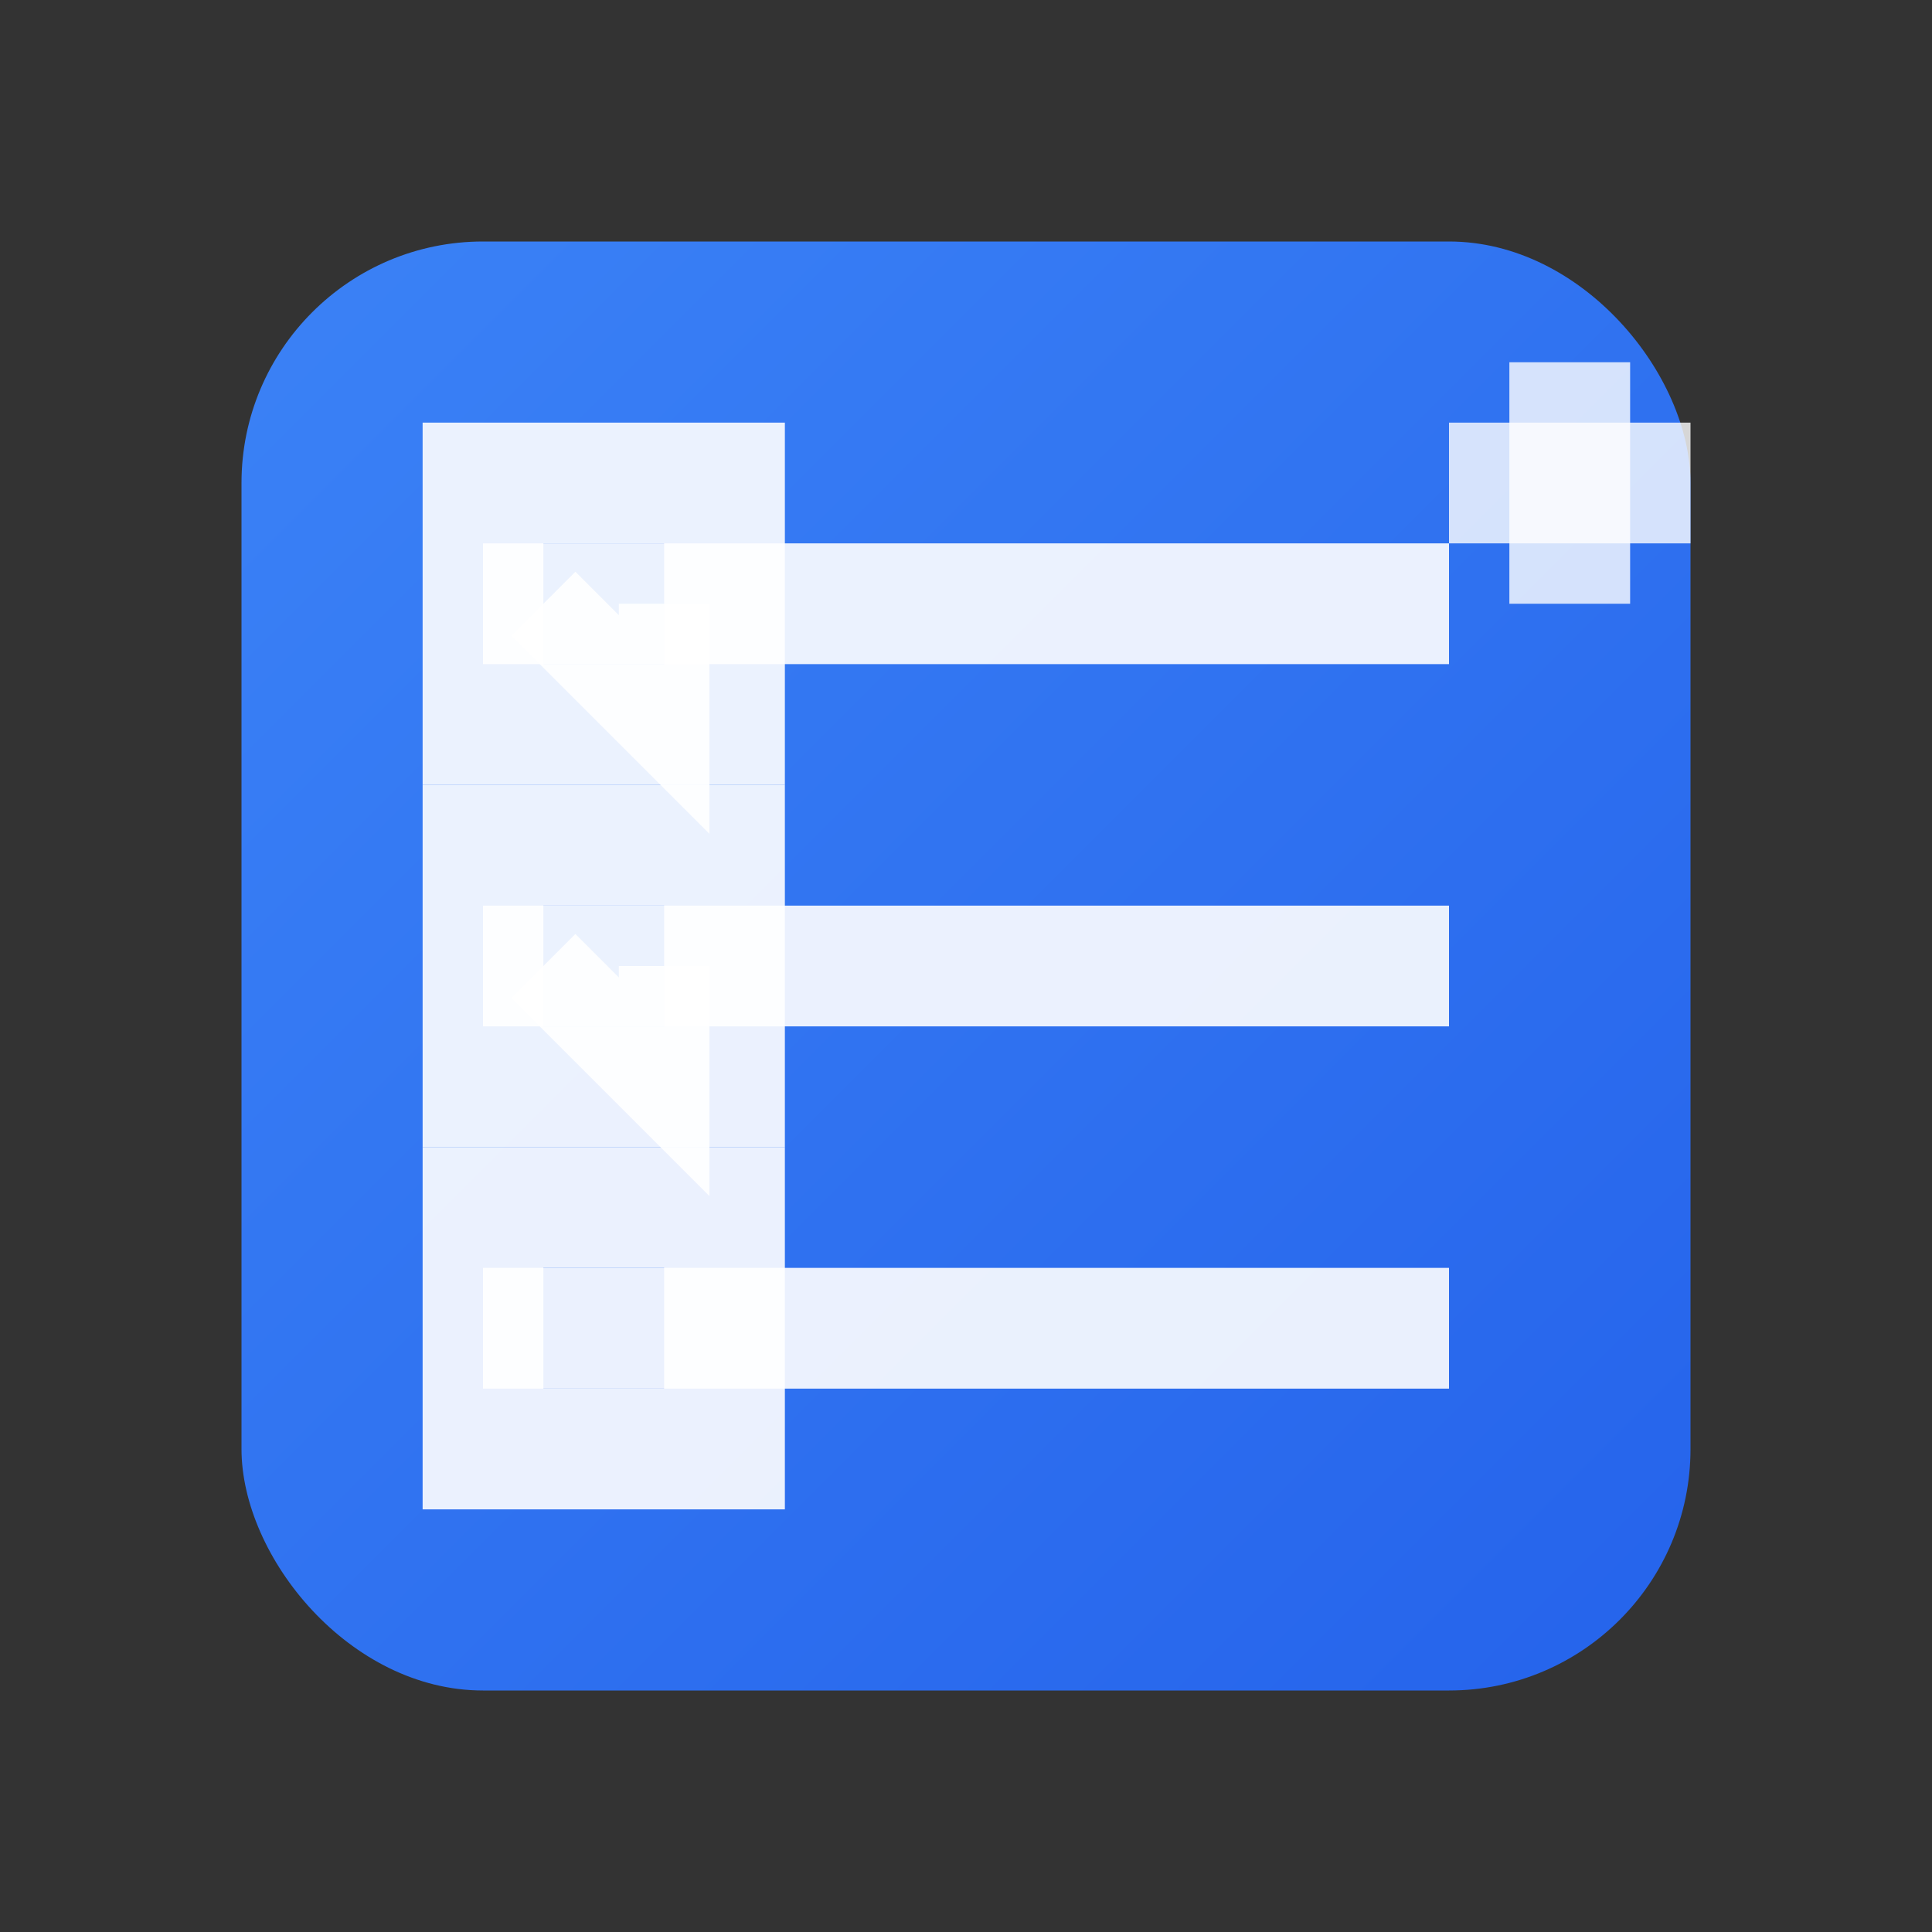 <svg width="32" height="32" viewBox="0 0 32 32" xmlns="http://www.w3.org/2000/svg">
  <rect x="0" y="0" width="32" height="32" fill="#333333" stroke="none"/>
  <defs>
    <linearGradient id="tasksBg" x1="0%" y1="0%" x2="100%" y2="100%">
      <stop offset="0%" style="stop-color:#3b82f6;stop-opacity:1" />
      <stop offset="100%" style="stop-color:#2563eb;stop-opacity:1" />
    </linearGradient>
  </defs>
  
  <!-- Checklist background -->
  <rect x="4" y="4" width="24" height="24" rx="4" fill="url(#tasksBg)"/>
  
  <!-- Checklist lines -->
  <line x1="8" y1="10" x2="24" y2="10" stroke="#ffffff" stroke-width="2" opacity="0.9"/>
  <line x1="8" y1="16" x2="24" y2="16" stroke="#ffffff" stroke-width="2" opacity="0.9"/>
  <line x1="8" y1="22" x2="24" y2="22" stroke="#ffffff" stroke-width="2" opacity="0.9"/>
  
  <!-- Checkboxes -->
  <rect x="8" y="8" width="4" height="4" fill="none" stroke="#ffffff" stroke-width="2" opacity="0.9"/>
  <rect x="8" y="14" width="4" height="4" fill="none" stroke="#ffffff" stroke-width="2" opacity="0.9"/>
  <rect x="8" y="20" width="4" height="4" fill="none" stroke="#ffffff" stroke-width="2" opacity="0.9"/>
  
  <!-- Check marks -->
  <path d="M 9 10 L 11 12 L 11 10" stroke="#ffffff" stroke-width="1.5" fill="none" opacity="0.9"/>
  <path d="M 9 16 L 11 18 L 11 16" stroke="#ffffff" stroke-width="1.5" fill="none" opacity="0.9"/>
  
  <!-- Plus sign for add task -->
  <line x1="26" y1="6" x2="26" y2="10" stroke="#ffffff" stroke-width="2" opacity="0.8"/>
  <line x1="24" y1="8" x2="28" y2="8" stroke="#ffffff" stroke-width="2" opacity="0.8"/>
</svg> 
